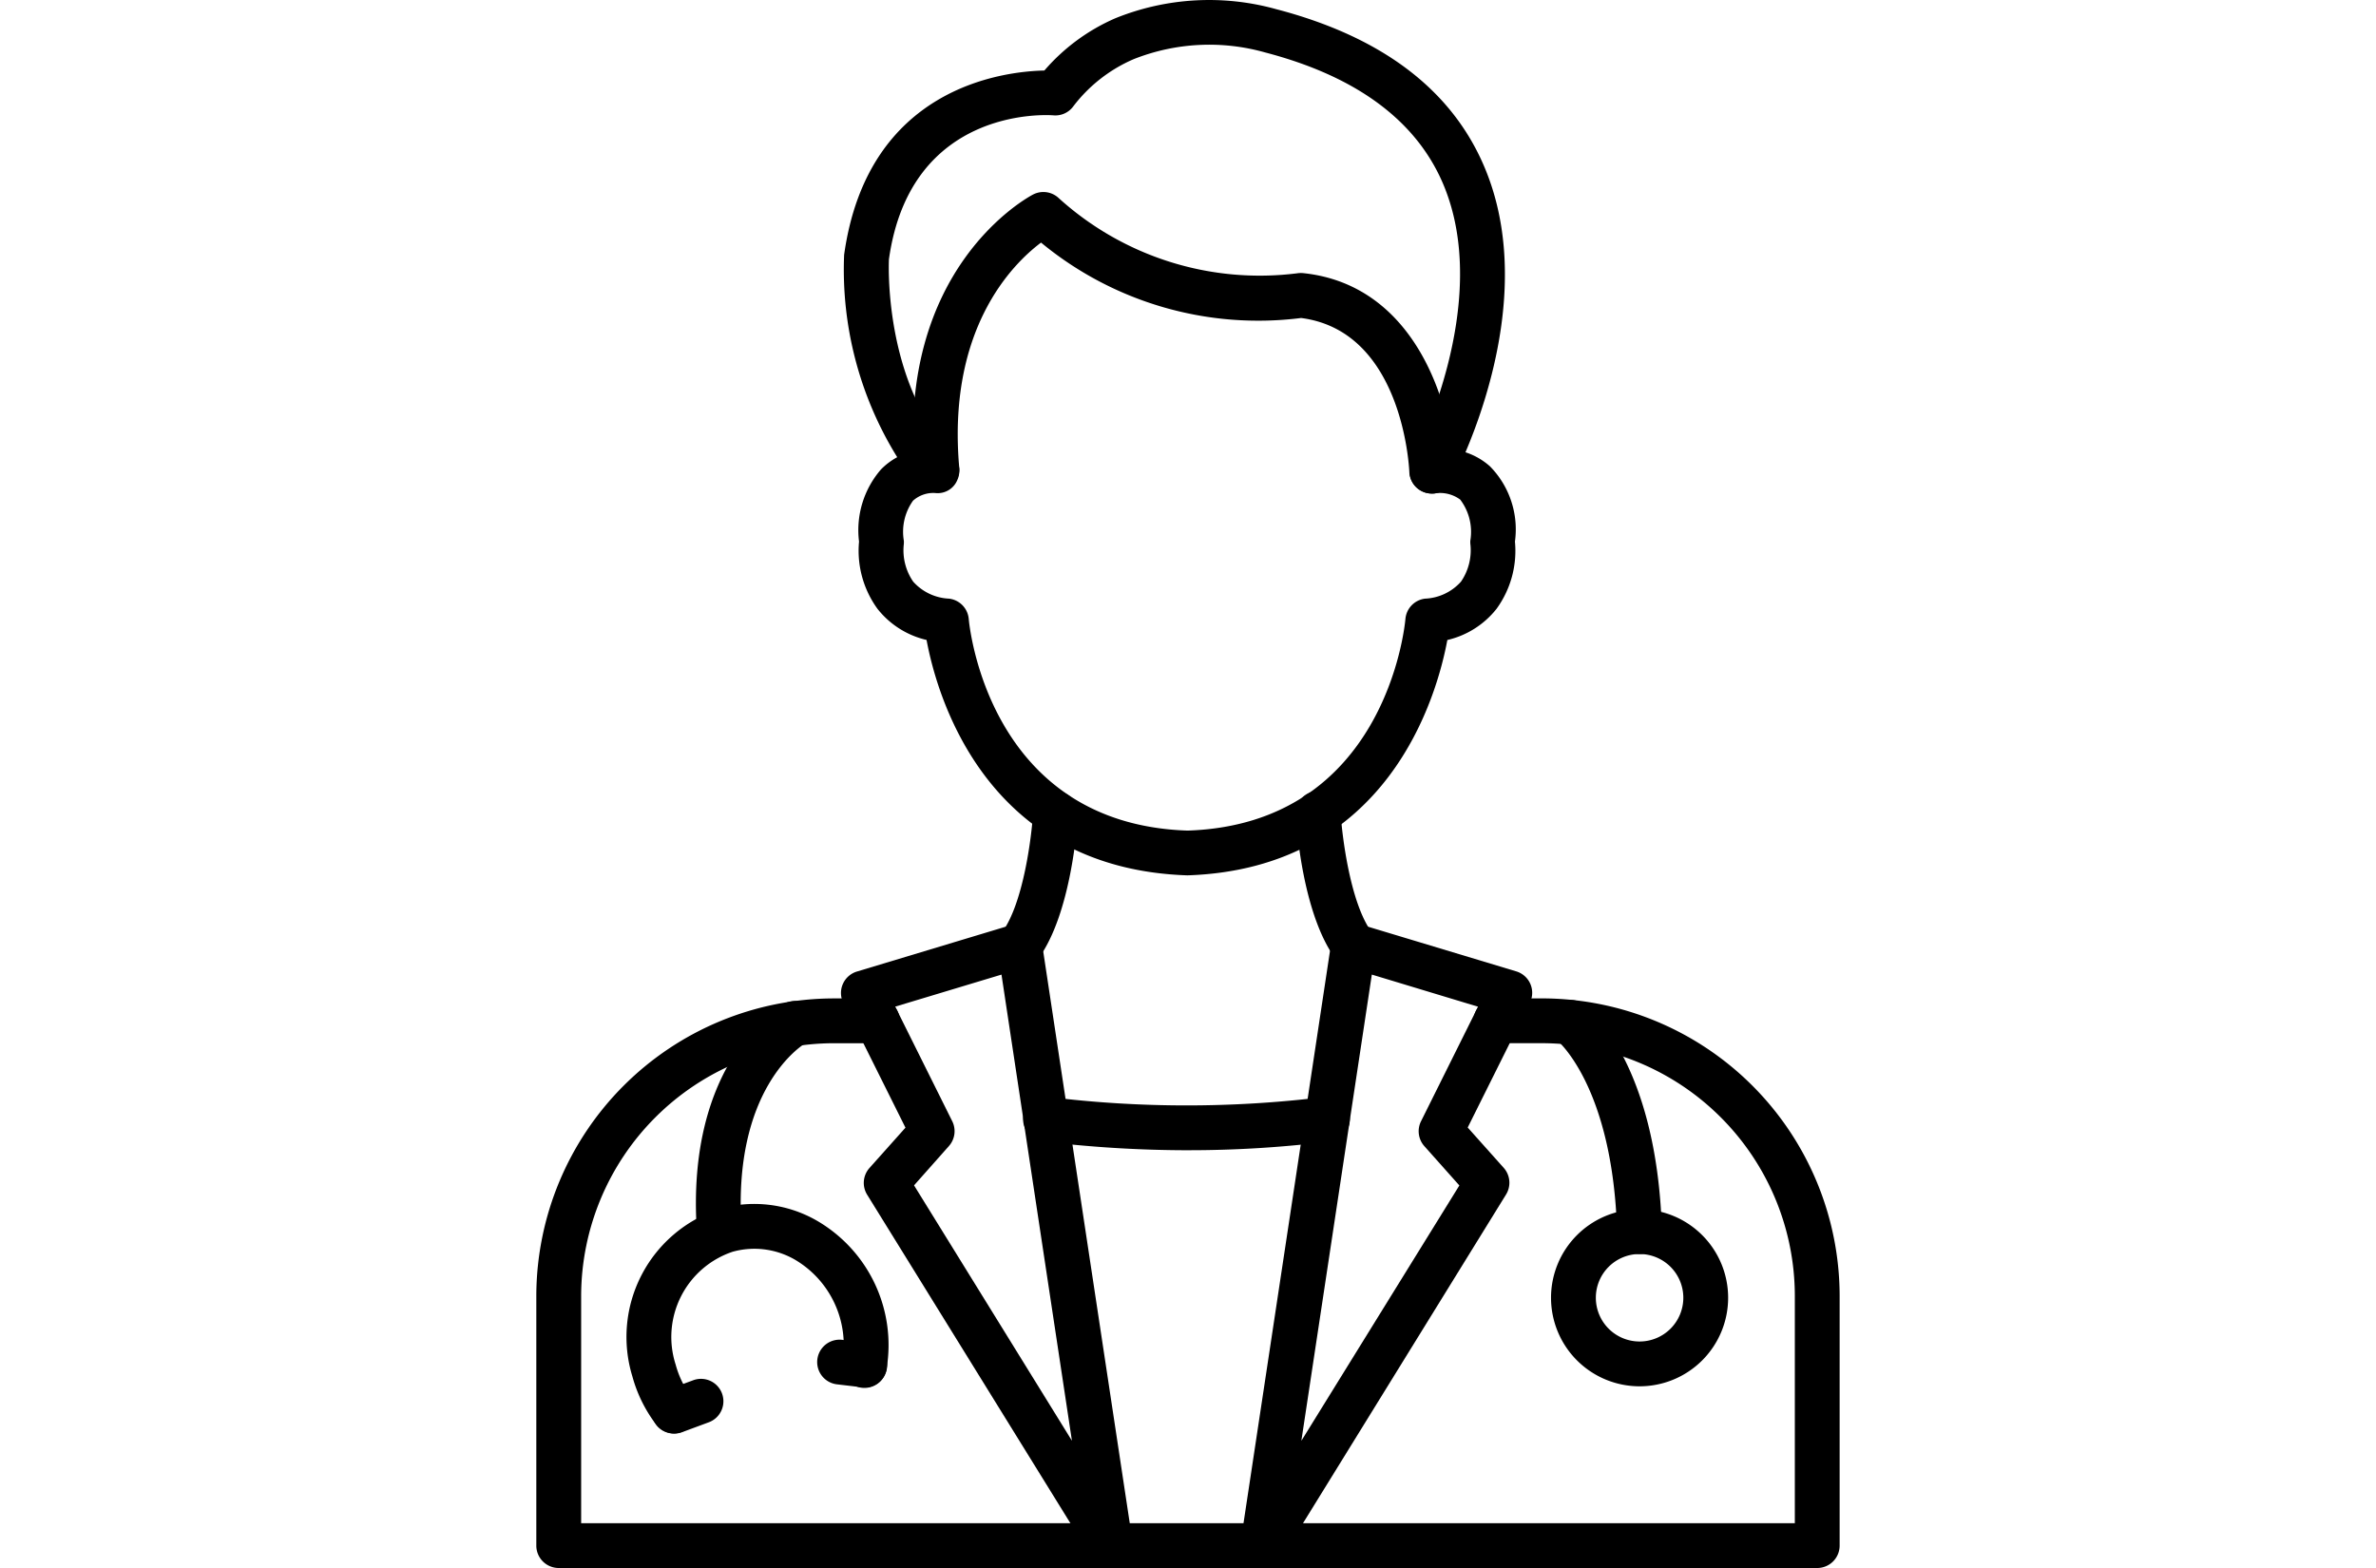 <svg xmlns="http://www.w3.org/2000/svg" xmlns:xlink="http://www.w3.org/1999/xlink" width="100" height="66" viewBox="0 0 100 66">
  <defs>
    <style>
      .cls-1 {
        fill: #fff;
        stroke: #707070;
      }

      .cls-2 {
        clip-path: url(#clip-path);
      }
    </style>
    <clipPath id="clip-path">
      <rect id="Rectangle_103" data-name="Rectangle 103" class="cls-1" width="100" height="66" transform="translate(343 578)"/>
    </clipPath>
  </defs>
  <g id="Mask_Group_22" data-name="Mask Group 22" class="cls-2" transform="translate(-343 -578)">
    <g id="doctor_1_" data-name="doctor (1)" transform="translate(358.115 576.116)">
      <path id="Path_123" data-name="Path 123" d="M34.861,38.729c-8.5-.277-10.543-7.558-10.979-9.908a3.691,3.691,0,0,1-2.068-1.313,4.155,4.155,0,0,1-.774-2.828,3.9,3.9,0,0,1,.92-3.033,2.853,2.853,0,0,1,.687-.519,15,15,0,0,1-2.235-8.518c.984-7.034,6.653-7.718,8.428-7.758a8.311,8.311,0,0,1,2.988-2.2A10.53,10.53,0,0,1,38.6,2.271c4.4,1.147,7.327,3.348,8.717,6.541,1.98,4.539.243,9.763-.754,12.109a2.888,2.888,0,0,1,1.03.591,3.782,3.782,0,0,1,1.052,3.169,4.148,4.148,0,0,1-.773,2.828A3.7,3.7,0,0,1,45.8,28.823C45.364,31.171,43.33,38.452,34.861,38.729ZM24.223,22.635a1.276,1.276,0,0,0-.911.324,2.247,2.247,0,0,0-.386,1.687.968.968,0,0,1-.007.189,2.328,2.328,0,0,0,.4,1.532,2.152,2.152,0,0,0,1.509.715.943.943,0,0,1,.829.856c.031.351.867,8.634,9.211,8.907,8.3-.273,9.137-8.556,9.168-8.909a.943.943,0,0,1,.829-.854,2.151,2.151,0,0,0,1.509-.715,2.333,2.333,0,0,0,.4-1.54.987.987,0,0,1-.007-.183,2.247,2.247,0,0,0-.425-1.731,1.43,1.43,0,0,0-1.024-.268.943.943,0,0,1-.995-1.376c.035-.066,3.488-6.621,1.269-11.715-1.149-2.632-3.658-4.47-7.459-5.462a8.635,8.635,0,0,0-5.537.283,6.341,6.341,0,0,0-2.54,1.987.934.934,0,0,1-.836.377c-.244-.02-6.017-.393-6.922,6.061h0S22.026,17.935,25,21.046a.943.943,0,0,1,.179,1.037.893.893,0,0,1-.893.557Z"/>
      <path id="Path_124" data-name="Path 124" d="M45.144,22.657a.943.943,0,0,1-.943-.9c-.011-.244-.3-5.94-4.556-6.488A14.356,14.356,0,0,1,28.7,12.095c-1.2.9-3.972,3.653-3.439,9.514a.943.943,0,0,1-1.874.171c-.782-8.6,4.741-11.585,4.975-11.707a.943.943,0,0,1,1.088.155,12.592,12.592,0,0,0,10.019,3.161,1.054,1.054,0,0,1,.261-.009c4.793.5,6.258,5.649,6.361,8.3a.943.943,0,0,1-.9.979Z"/>
      <path id="Path_125" data-name="Path 125" d="M61.368,67.884H8.4a.943.943,0,0,1-.943-.943V56.43A12.547,12.547,0,0,1,20,43.909h1.81a.943.943,0,1,1,0,1.886H20A10.66,10.66,0,0,0,9.344,56.43V66H60.425V56.43A10.648,10.648,0,0,0,49.789,45.794h-1.94a.943.943,0,1,1,0-1.886h1.94A12.54,12.54,0,0,1,62.311,56.43V66.941A.943.943,0,0,1,61.368,67.884Z"/>
      <path id="Path_126" data-name="Path 126" d="M38.036,67.884A.943.943,0,0,1,37.1,66.8l3.816-25.252a.943.943,0,0,1,1.2-.762l6.585,1.985a.943.943,0,0,1,.573,1.32l-2.617,5.252,1.518,1.7a.943.943,0,0,1,.094,1.123L38.837,67.437A.943.943,0,0,1,38.036,67.884Zm4.586-24.978L39.656,62.53l6.65-10.748-1.474-1.655a.943.943,0,0,1-.14-1.047l2.4-4.822Z"/>
      <path id="Path_127" data-name="Path 127" d="M31.625,67.884a.943.943,0,0,1-.8-.447L21.382,52.173a.943.943,0,0,1,.094-1.123l1.518-1.7-2.617-5.252a.943.943,0,0,1,.573-1.32l6.585-1.985a.943.943,0,0,1,1.2.762L32.555,66.8a.943.943,0,0,1-.93,1.08ZM23.355,51.778,30,62.527l-2.965-19.62-4.473,1.348,2.4,4.822a.943.943,0,0,1-.14,1.047Z"/>
      <path id="Path_128" data-name="Path 128" d="M34.9,50.3a51.114,51.114,0,0,1-6.1-.37.943.943,0,1,1,.224-1.872,47.535,47.535,0,0,0,11.6,0,.943.943,0,1,1,.236,1.871,47.613,47.613,0,0,1-5.964.37Z"/>
      <path id="Path_129" data-name="Path 129" d="M41.853,42.632a.943.943,0,0,1-.754-.382c-1.4-1.894-1.655-5.649-1.678-6.07a.943.943,0,0,1,.886-1,.953.953,0,0,1,1,.886c.058.992.406,3.834,1.311,5.058a.943.943,0,0,1-.754,1.5Z"/>
      <path id="Path_130" data-name="Path 130" d="M27.808,42.632a.943.943,0,0,1-.754-1.5c.907-1.226,1.255-4.067,1.312-5.058a.944.944,0,1,1,1.886.109c-.024.421-.283,4.176-1.678,6.07a.943.943,0,0,1-.766.382Z"/>
      <path id="Path_131" data-name="Path 131" d="M53.888,54.669a.943.943,0,0,1-.943-.915c-.176-6.14-2.511-8.072-2.533-8.09a.949.949,0,0,1-.164-1.32.937.937,0,0,1,1.306-.181c.124.094,3.071,2.383,3.277,9.537a.943.943,0,0,1-.915.969Z"/>
      <path id="Path_132" data-name="Path 132" d="M53.892,60.236a3.727,3.727,0,1,1,3.726-3.727,3.727,3.727,0,0,1-3.726,3.727Zm0-5.568a1.841,1.841,0,1,0,1.84,1.841,1.841,1.841,0,0,0-1.84-1.841Z"/>
      <path id="Path_133" data-name="Path 133" d="M15.163,54.669a.943.943,0,0,1-.943-.876c-.514-7.236,3.473-9.549,3.643-9.644a.943.943,0,1,1,.927,1.642c-.143.085-3.111,1.917-2.69,7.869a.943.943,0,0,1-.874,1.007Z"/>
      <path id="Path_134" data-name="Path 134" d="M13.255,62.218a.943.943,0,0,1-.754-.371,5.894,5.894,0,0,1-1-2.025,5.668,5.668,0,0,1,3.7-7.064,5.28,5.28,0,0,1,4.054.5A6.051,6.051,0,0,1,22.2,59.494a.943.943,0,1,1-1.86-.309,4.169,4.169,0,0,0-2-4.28,3.412,3.412,0,0,0-2.619-.333,3.785,3.785,0,0,0-2.4,4.748A4.023,4.023,0,0,0,14,60.705a.943.943,0,0,1-.75,1.513Z"/>
      <path id="Path_135" data-name="Path 135" d="M21.285,60.284a.752.752,0,0,1-.112-.006l-1.063-.125a.943.943,0,1,1,.223-1.873l1.063.126a.943.943,0,0,1-.11,1.879Z"/>
      <path id="Path_136" data-name="Path 136" d="M13.255,62.227a.943.943,0,0,1-.328-1.827l1.131-.418a.943.943,0,0,1,.66,1.768l-1.131.419a.943.943,0,0,1-.332.058Z"/>
    </g>
  </g>
</svg>
